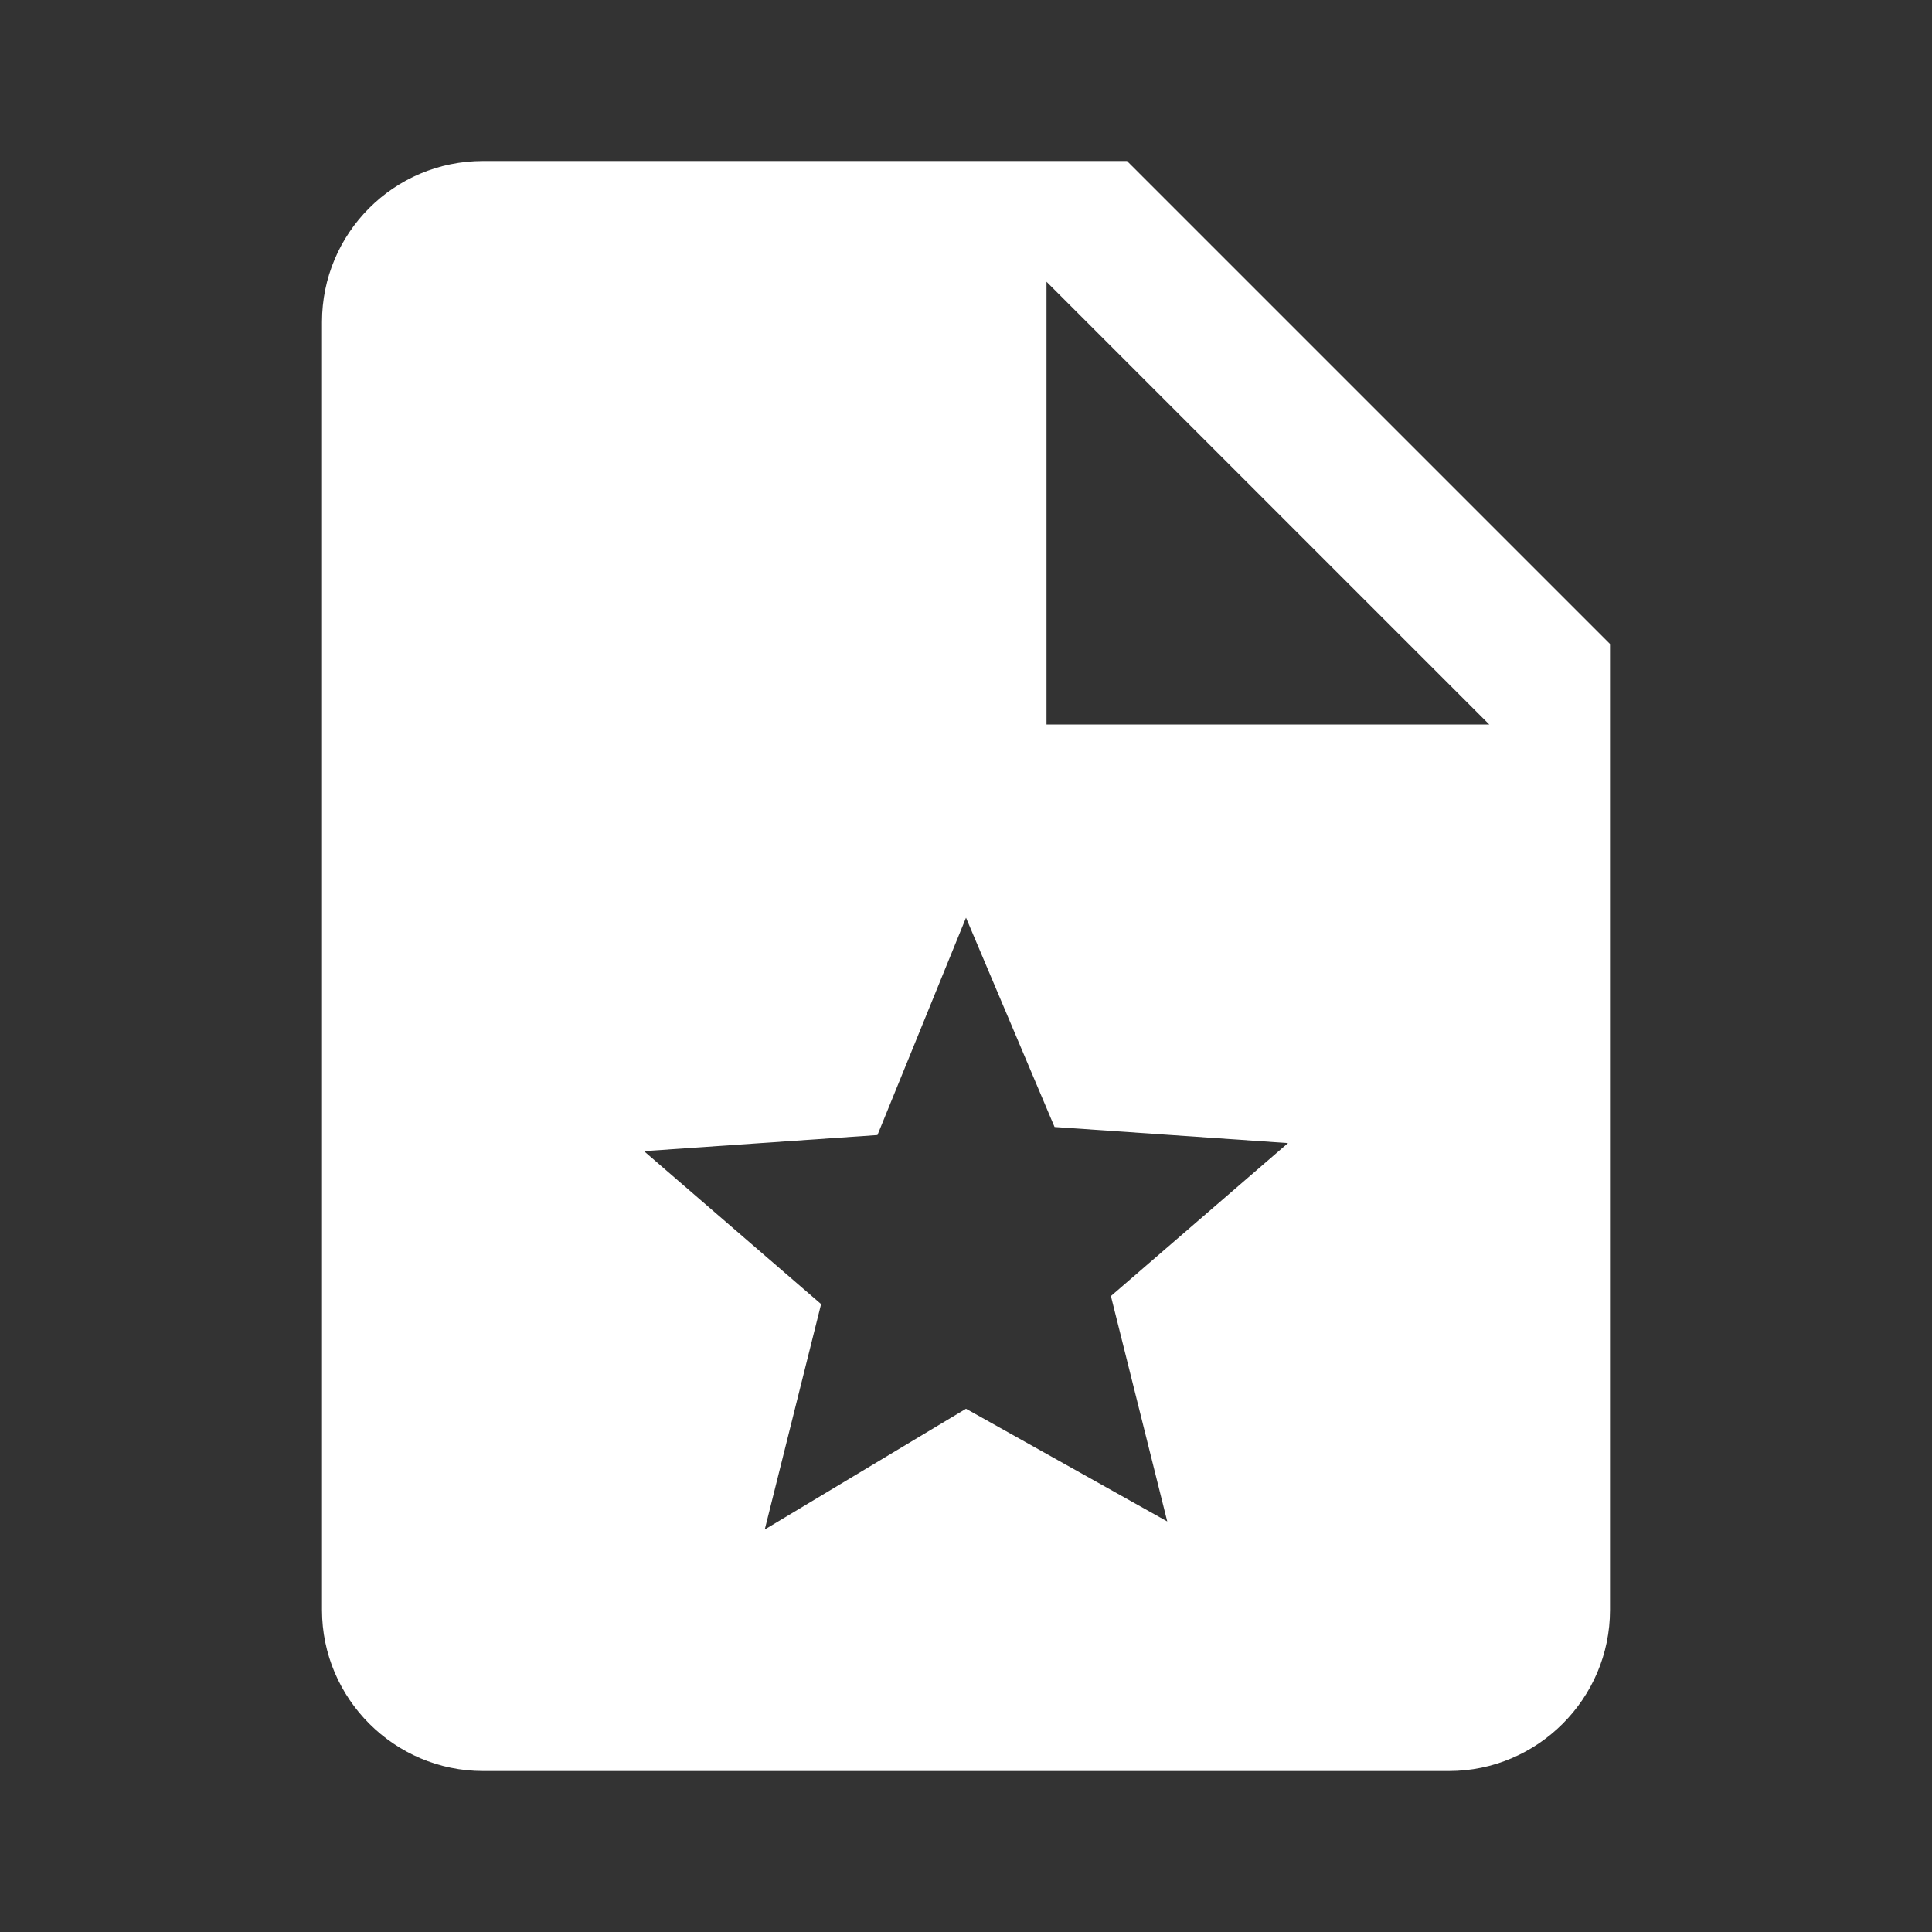 <svg xmlns="http://www.w3.org/2000/svg" fill="white" id="mdi-file-star" viewBox="0 0 24 24"><rect x="0" y="0" width="24" height="24" fill="#333333" stroke="none"/><path d="M14 2H6C4.89 2 4 2.9 4 4V20C4 21.1 4.9 22 6 22H18C19.1 22 20 21.1 20 20V8L14 2M14.5 18.9L12 17.5L9.5 19L10.2 16.2L8 14.3L10.9 14.1L12 11.4L13.1 14L16 14.2L13.8 16.1L14.5 18.9M13 9V3.5L18.5 9H13Z" /></svg>
